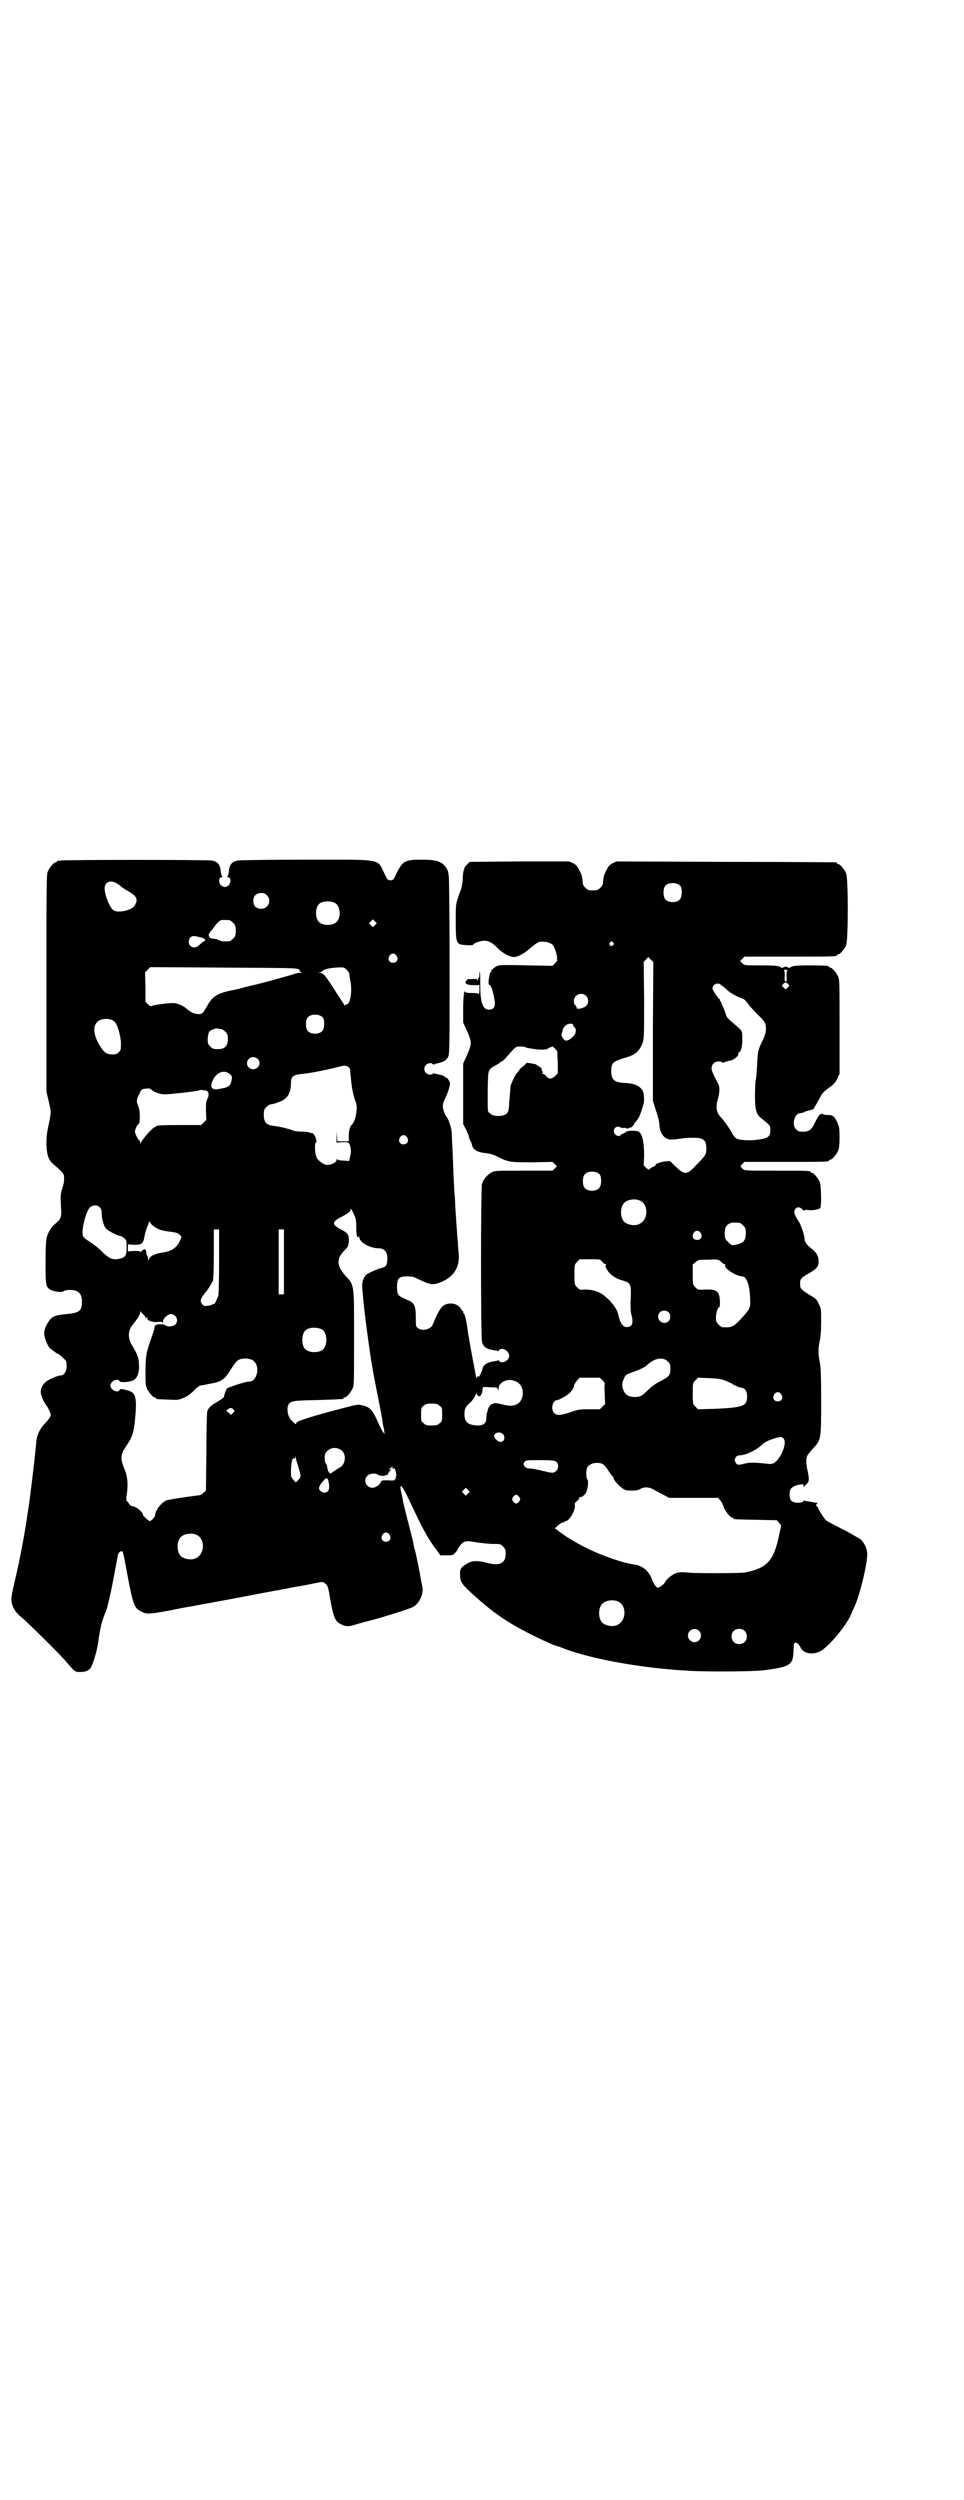 <?xml version="1.0" standalone="no"?>
<!DOCTYPE svg PUBLIC "-//W3C//DTD SVG 20010904//EN"
 "http://www.w3.org/TR/2001/REC-SVG-20010904/DTD/svg10.dtd">
<svg version="1.0" xmlns="http://www.w3.org/2000/svg"
 width="1100pt" height="2850pt" viewBox="0 0 1100 2850"
 preserveAspectRatio="xMidYMid meet">
<g transform="translate(0,2850) scale(0.5,-0.5)"
fill="#000000" stroke="none">
<path d="M138 3738 c-3 -1 -6 -1 -7 0 0 0 -1 0 -1 -2 0 -1 -1 -2 -3 -2 -4 0
-14 -12 -18 -21 -3 -7 -3 -33 -3 -255 l0 -247 5 -21 c6 -25 6 -26 0 -54 -4
-19 -5 -27 -5 -45 1 -27 5 -37 19 -48 14 -12 21 -19 21 -24 1 -10 0 -16 -4
-29 -4 -13 -4 -17 -3 -38 2 -27 1 -31 -14 -43 -5 -4 -11 -12 -14 -19 -6 -12
-7 -16 -7 -79 0 -41 1 -46 12 -52 8 -4 25 -6 29 -3 2 2 8 3 15 3 19 0 27 -8
27 -27 0 -21 -6 -25 -35 -28 -24 -2 -32 -5 -39 -14 -11 -15 -15 -29 -10 -41 0
-1 1 -4 2 -6 2 -7 8 -17 9 -17 0 0 4 -3 8 -6 4 -3 8 -6 9 -6 1 0 7 -4 12 -9 9
-8 9 -9 9 -20 0 -12 -6 -21 -14 -21 -7 0 -27 -9 -34 -15 -9 -8 -13 -19 -10
-29 2 -8 8 -20 13 -26 3 -4 9 -17 9 -20 0 -3 -6 -12 -14 -20 -10 -10 -18 -26
-19 -40 -4 -45 -14 -124 -17 -145 -1 -7 -2 -15 -3 -19 -4 -33 -19 -114 -31
-162 -3 -13 -6 -28 -6 -33 0 -16 8 -31 24 -43 11 -9 83 -80 98 -97 23 -27 23
-27 34 -27 12 0 18 2 24 8 5 6 15 38 18 59 5 37 9 51 18 72 3 7 12 45 19 85 4
21 8 41 8 43 1 6 9 11 11 7 1 -1 6 -25 11 -54 13 -67 15 -74 31 -82 13 -7 19
-6 64 2 24 5 45 9 48 9 3 1 49 9 102 19 53 10 99 19 102 19 3 1 10 2 15 3 6 1
13 3 16 3 3 1 18 3 33 6 15 3 29 6 31 6 3 1 7 -1 10 -4 5 -4 6 -7 11 -37 7
-39 11 -49 24 -55 11 -6 18 -6 36 0 8 2 20 6 26 7 28 7 96 28 104 33 14 9 23
30 20 45 -1 4 -2 10 -3 14 -2 14 -9 49 -13 66 -3 9 -5 19 -5 22 -1 5 -10 39
-17 67 -4 17 -6 23 -7 31 0 3 -2 9 -3 14 -5 22 -1 21 11 -2 5 -11 15 -31 22
-46 15 -32 31 -61 46 -80 l10 -14 14 0 c13 0 15 0 20 6 3 3 5 6 5 7 0 1 1 3 9
13 7 7 13 8 38 3 9 -1 24 -3 34 -3 16 0 18 0 23 -6 5 -5 6 -7 6 -17 0 -21 -14
-28 -43 -20 -22 6 -35 5 -47 -3 -13 -8 -15 -12 -14 -26 0 -14 5 -21 26 -40 49
-45 79 -65 131 -92 22 -11 56 -27 64 -29 1 0 4 -1 7 -2 63 -26 182 -48 291
-54 44 -3 153 -2 174 1 62 8 67 12 68 46 0 8 1 15 2 16 4 3 9 -1 14 -10 6 -15
31 -18 48 -7 21 14 58 59 69 86 2 6 6 13 7 16 13 30 30 103 28 121 -1 12 -8
25 -16 31 -3 2 -17 10 -31 18 -36 18 -45 23 -48 26 -3 3 -15 21 -17 27 -1 2
-2 4 -3 4 -2 0 -2 4 1 6 1 1 0 2 -2 2 -2 0 -6 1 -8 1 -2 1 -7 1 -10 2 -4 0 -8
1 -9 2 -1 0 -2 0 -3 -2 -1 -2 -4 -3 -12 -3 -14 0 -19 5 -19 19 0 12 4 17 17
21 13 3 15 3 15 -2 0 -3 1 -4 1 -2 1 2 4 5 6 7 6 4 6 13 2 30 -3 12 -4 28 -1
33 0 2 6 9 12 16 20 21 20 21 20 110 0 57 -1 78 -3 88 -4 17 -4 33 0 50 2 8 3
25 3 43 0 29 0 30 -6 41 -4 10 -7 12 -21 20 -20 13 -21 14 -21 25 0 11 1 13
20 24 18 10 23 16 22 29 0 11 -6 20 -17 28 -10 8 -15 15 -15 22 0 7 -8 32 -13
39 -10 15 -12 21 -9 27 4 7 11 7 17 1 3 -3 5 -4 5 -3 0 2 3 2 10 1 10 -1 24 2
26 5 3 5 2 51 -1 59 -4 9 -14 21 -18 21 -2 0 -3 1 -3 2 0 3 -11 3 -81 3 -68 0
-70 0 -74 4 -2 2 -4 5 -5 5 0 1 1 3 4 6 l5 5 91 0 c90 0 102 0 102 3 0 1 1 2
3 2 4 0 14 12 18 21 2 5 3 14 3 30 0 21 -1 24 -5 34 -7 14 -10 17 -23 17 -5 0
-10 1 -10 2 0 1 -2 1 -5 0 -4 -2 -7 -7 -17 -27 -7 -11 -12 -14 -29 -13 -3 0
-7 2 -10 5 -11 10 -4 37 9 37 2 0 7 1 10 3 4 2 10 3 13 4 3 0 6 2 7 2 2 3 11
18 16 28 4 8 6 11 24 24 7 5 11 10 15 18 l5 11 0 107 c0 93 0 108 -3 114 -4 9
-14 21 -18 21 -2 0 -3 1 -3 2 0 2 -9 3 -43 3 -34 0 -41 -1 -46 -5 -2 -1 -3 -2
-4 0 -1 1 -3 2 -6 2 -3 0 -5 -1 -6 -2 -1 -2 -2 -1 -4 0 -5 4 -12 5 -49 5 -35
0 -35 0 -40 5 -3 3 -5 5 -5 5 0 0 2 2 5 5 l5 5 100 0 c99 0 111 0 111 3 0 1 1
2 3 2 4 0 14 12 18 21 5 11 5 153 0 164 -4 9 -14 21 -18 21 -2 0 -3 1 -3 2 0
1 -1 2 -2 2 -2 0 -115 1 -252 1 l-249 1 -9 -4 c-7 -4 -10 -7 -14 -16 -3 -5 -5
-11 -6 -13 0 -1 0 -4 -1 -6 0 -2 -1 -7 -1 -10 0 -3 -2 -8 -6 -11 -5 -5 -7 -6
-17 -6 -10 0 -12 1 -17 6 -4 3 -6 8 -6 11 0 3 -1 8 -1 10 -1 2 -1 5 -1 6 -1 2
-3 8 -6 13 -4 9 -7 12 -14 16 l-9 4 -113 0 -114 -1 -6 -6 c-3 -3 -6 -6 -6 -7
1 0 -1 -4 -2 -7 -1 -3 -2 -12 -2 -19 0 -8 -2 -17 -4 -24 -12 -32 -12 -30 -12
-71 0 -42 1 -50 10 -54 6 -2 30 -3 30 -1 0 3 15 9 23 9 11 1 21 -4 34 -18 10
-10 27 -19 36 -19 9 0 25 9 38 21 11 9 16 13 22 14 11 1 23 -2 28 -7 5 -5 12
-28 10 -32 -1 -1 0 -2 1 -2 1 0 -1 -3 -4 -7 l-7 -7 -57 1 c-31 1 -61 1 -65 0
-7 -1 -20 -11 -18 -14 1 0 1 -1 0 -1 -1 0 -2 -1 -3 -2 0 -2 -1 -7 -2 -12 -2
-10 -1 -16 2 -16 3 0 9 -21 11 -37 2 -12 -3 -19 -13 -19 -14 0 -20 15 -20 56
0 16 0 29 -1 30 -1 0 -1 -3 -1 -7 0 -4 -1 -7 -2 -7 -1 0 -2 -1 -1 -2 1 -1 0
-2 -1 -3 -2 -1 -2 -1 -1 1 1 2 -1 2 -9 2 -5 -1 -10 0 -10 0 0 1 -2 0 -5 -3 -7
-7 0 -11 16 -11 l13 0 0 -11 c0 -7 -1 -11 -1 -9 -1 1 -6 2 -16 2 -10 0 -15 1
-16 3 -2 6 -4 -15 -4 -41 l0 -29 9 -20 c11 -25 11 -29 0 -54 l-9 -20 0 -69 0
-69 7 -13 c3 -7 6 -14 6 -15 0 -1 1 -5 3 -9 2 -3 4 -8 4 -10 2 -11 12 -17 31
-19 9 -1 18 -3 29 -9 24 -12 29 -12 79 -12 l45 1 5 -5 c3 -3 5 -5 5 -5 0 0 -2
-2 -5 -5 l-5 -5 -66 0 c-61 0 -67 0 -73 -4 -10 -5 -19 -16 -22 -26 -3 -12 -3
-348 0 -360 3 -13 12 -18 32 -20 2 0 4 -1 4 -2 0 -1 1 0 2 2 6 9 24 0 24 -12
0 -12 -18 -20 -24 -11 -1 2 -2 2 -2 1 0 -1 -2 -2 -4 -2 -19 -2 -29 -8 -31 -18
-1 -4 -2 -8 -3 -8 -1 -1 -2 -2 -1 -3 1 -1 0 -2 -1 -2 -1 0 -2 -1 -1 -2 0 -2
-2 -3 -3 -2 -3 0 -4 -1 -4 -4 0 -3 -1 0 -2 5 -1 6 -5 27 -9 48 -4 21 -7 41 -8
45 -1 4 -1 9 -2 12 0 3 -1 9 -2 14 -2 12 -5 24 -7 24 -1 0 -2 1 -1 2 1 1 1 2
0 2 -1 0 -3 3 -5 6 -7 12 -25 16 -39 8 -7 -4 -15 -18 -25 -43 -4 -12 -25 -17
-34 -9 -5 3 -5 5 -5 22 0 29 -3 36 -19 42 -17 8 -19 9 -22 14 -1 3 -2 10 -2
18 1 18 4 21 21 22 12 0 15 0 27 -6 29 -14 34 -15 55 -6 27 12 40 33 38 62 -1
8 -2 21 -2 28 -1 7 -2 18 -2 23 -1 11 -2 29 -4 57 0 9 -1 25 -2 34 -1 18 -2
35 -4 91 -1 19 -2 39 -2 45 -1 11 -7 30 -12 36 -5 6 -10 22 -8 28 0 3 3 10 5
14 7 14 11 29 11 34 -1 6 -7 14 -10 14 -1 0 -3 1 -3 2 -1 1 -4 2 -7 3 -13 3
-16 3 -17 4 -1 1 -2 0 -2 -1 0 -1 -3 -2 -6 -2 -12 0 -18 13 -10 22 4 4 13 6
15 2 1 -1 2 -1 4 -1 1 1 3 2 4 2 16 3 23 7 27 14 4 7 4 9 4 209 0 111 -1 204
-2 206 -1 3 -1 5 -1 6 0 4 -4 12 -10 18 -9 9 -21 12 -51 12 -38 0 -43 -3 -57
-31 -7 -15 -8 -16 -14 -16 -6 0 -7 1 -14 16 -17 34 -1 31 -179 31 -82 0 -152
-1 -156 -2 -14 -3 -19 -10 -20 -28 -1 -4 -2 -8 -3 -8 -1 -1 -1 -2 1 -2 7 0 8
-11 2 -18 -9 -11 -26 1 -21 15 1 2 3 3 5 3 2 0 2 1 1 2 -1 0 -2 4 -3 8 -1 18
-6 25 -20 28 -9 2 -339 2 -346 0z m127 -51 c3 -2 8 -5 10 -7 2 -2 9 -7 16 -11
22 -12 25 -20 16 -34 -6 -10 -36 -17 -47 -11 -8 4 -19 29 -21 47 -2 16 10 24
26 16z m1288 -7 c4 -6 4 -24 -1 -30 -7 -9 -27 -9 -34 0 -5 6 -5 24 0 30 7 9
27 9 35 0z m-944 -21 c12 -12 3 -31 -13 -31 -11 0 -18 7 -18 18 0 11 7 18 18
18 6 0 9 -1 13 -5z m156 -18 c12 -7 14 -33 3 -43 -8 -9 -32 -9 -40 0 -9 8 -9
32 0 41 7 7 27 8 37 2z m-241 -39 c1 0 5 -3 8 -6 5 -5 6 -7 6 -18 0 -11 -1
-13 -6 -18 -3 -3 -7 -6 -9 -6 -12 -1 -19 0 -25 3 -3 2 -9 3 -13 3 -6 1 -7 2
-8 6 -1 3 -1 5 1 6 1 0 2 1 1 2 -1 1 0 2 1 2 1 0 5 5 9 11 4 6 10 12 13 14 5
2 8 2 22 1z m332 -11 l-5 -5 -4 4 -5 5 4 4 5 5 4 -4 5 -5 -4 -4z m-399 -28 c6
-1 10 -3 11 -6 0 -2 0 -3 -1 -3 -1 1 -4 -1 -7 -4 -10 -9 -12 -10 -17 -10 -11
0 -16 13 -9 22 4 5 9 5 23 1z m942 -12 c3 -3 3 -3 0 -6 -4 -5 -11 1 -7 6 4 4
4 4 7 0z m-494 -30 c5 -8 1 -16 -8 -16 -9 0 -13 8 -8 16 2 3 5 5 8 5 3 0 6 -2
8 -5z m580 -9 l6 -5 -1 -159 0 -158 7 -22 c4 -11 8 -27 8 -35 2 -15 7 -24 17
-29 6 -3 10 -3 39 1 4 1 15 1 23 1 22 0 28 -6 28 -25 0 -13 -2 -16 -22 -36
-23 -25 -27 -25 -51 -2 l-10 10 -12 -1 c-10 -1 -27 -8 -20 -8 1 0 -2 -2 -6 -4
-5 -2 -9 -5 -9 -6 -1 -2 -3 0 -7 3 l-6 6 1 22 c0 27 -3 47 -11 54 -3 4 -28 4
-31 0 -1 -1 -4 -3 -7 -4 -3 -1 -5 -2 -5 -3 0 -4 -10 -2 -13 3 -6 9 2 20 12 15
3 -1 6 -2 7 -2 2 1 5 1 7 0 2 -2 4 -1 6 0 2 1 3 2 3 1 0 -1 2 0 5 3 3 3 5 5 4
5 0 1 2 4 6 8 5 6 8 12 15 36 3 8 2 21 0 29 -5 13 -18 20 -42 21 -24 1 -31 7
-31 27 0 20 3 22 40 33 15 5 25 14 31 30 4 11 4 14 4 98 l-1 88 5 5 c3 3 5 6
5 6 1 0 3 -3 6 -6z m-803 -22 c3 -3 4 -4 2 -4 -2 0 -1 -1 2 -2 5 -2 5 -2 -1
-2 -4 0 -9 -1 -12 -2 -11 -4 -80 -23 -99 -27 -3 -1 -10 -2 -16 -4 -6 -2 -19
-5 -30 -7 -33 -7 -43 -14 -55 -35 -10 -18 -11 -19 -21 -19 -9 0 -18 5 -27 13
-6 5 -18 11 -27 12 -8 1 -50 -4 -53 -7 -1 -1 -4 1 -7 4 l-6 6 0 33 -1 34 6 6
6 6 167 -1 c155 -1 167 -1 172 -4z m115 -9 c0 -1 1 -9 3 -19 4 -25 -1 -52 -9
-52 -2 0 -3 -1 -3 -2 0 -2 -1 -1 -2 1 -2 2 -8 13 -16 24 -27 43 -32 49 -40 49
l-5 1 5 0 c3 1 5 2 6 3 3 4 15 7 31 8 18 1 18 1 24 -5 3 -3 6 -7 6 -8z m1000
8 c-1 -1 -2 -7 -2 -14 1 -10 0 -13 -2 -13 -2 0 -3 3 -2 13 0 7 -1 13 -2 14 -1
0 1 0 4 0 3 0 5 0 4 0z m1 -32 c4 -4 4 -4 0 -8 l-5 -5 -4 4 c-5 4 -5 5 -2 8 4
5 7 5 11 1z m-153 -2 c1 -2 3 -3 4 -3 1 0 5 -4 9 -8 7 -7 26 -18 38 -21 2 -1
8 -6 12 -13 5 -6 14 -16 21 -23 17 -16 19 -20 19 -33 0 -8 -2 -13 -6 -23 -11
-22 -13 -27 -14 -57 -1 -16 -2 -32 -3 -35 -1 -3 -2 -19 -2 -36 0 -35 3 -44 16
-54 19 -15 19 -15 19 -26 0 -14 -5 -18 -26 -21 -19 -3 -42 -2 -51 2 -3 2 -8 7
-11 14 -6 11 -20 30 -26 36 -9 10 -11 21 -6 39 5 17 5 30 0 38 -12 23 -14 28
-14 33 0 10 7 16 16 16 5 0 8 -1 8 -2 0 -1 2 -1 5 0 2 1 8 3 14 4 9 2 20 12
18 16 -1 1 0 2 2 3 4 1 8 16 7 33 0 17 1 15 -26 38 -6 5 -11 11 -11 14 -2 7
-12 31 -13 32 -1 0 -2 1 -1 2 1 1 0 2 -1 2 -2 0 -16 21 -16 24 0 10 12 15 19
9z m-308 -25 c7 -6 7 -18 0 -24 -6 -5 -21 -8 -21 -4 0 2 -1 5 -3 6 -5 4 -4 16
1 21 6 6 17 7 23 1z m-600 -50 c4 -6 4 -24 -1 -30 -7 -9 -27 -9 -34 0 -5 6 -5
24 0 30 7 9 27 9 35 0z m-477 -8 c7 -5 14 -27 16 -48 0 -17 0 -18 -5 -23 -4
-4 -7 -5 -14 -5 -13 0 -19 4 -28 18 -15 24 -18 44 -8 55 7 9 28 11 39 3z
m1048 -9 c0 -1 1 -4 3 -5 5 -4 4 -15 -3 -21 -8 -9 -17 -12 -21 -7 -5 6 -7 11
-5 14 1 2 2 5 2 7 0 4 6 12 12 14 6 2 12 1 12 -2z m-804 -9 c3 0 7 -3 10 -6 5
-5 6 -7 6 -17 0 -16 -7 -23 -23 -23 -10 0 -12 1 -17 6 -6 6 -6 7 -6 19 1 8 2
14 5 16 4 4 14 7 19 6 1 -1 4 -1 6 -1z m768 -52 c0 0 0 -12 1 -25 l0 -24 -6
-6 c-8 -8 -15 -8 -21 0 -2 3 -6 5 -8 5 -2 0 -2 0 0 2 2 1 2 2 0 3 -1 1 -2 3
-2 5 0 2 -1 4 -2 4 -1 0 -3 2 -6 4 -3 2 -6 4 -7 4 -1 0 -6 1 -11 2 -7 1 -10 1
-10 -1 0 -1 -3 -4 -6 -6 -3 -2 -8 -6 -9 -9 -2 -3 -4 -5 -5 -6 -3 -2 -14 -25
-15 -31 0 -3 -1 -15 -2 -26 -2 -29 -2 -32 -8 -37 -8 -6 -29 -6 -36 1 -7 5 -6
1 -6 57 1 35 1 36 4 42 1 3 7 8 14 11 6 3 11 7 11 7 0 1 1 2 3 2 1 0 6 4 10 9
23 26 22 25 32 25 6 0 11 -1 12 -1 1 -2 3 -2 22 -5 13 -2 27 -1 29 1 0 1 3 2
5 3 2 0 4 1 5 2 0 2 12 -9 12 -12z m-684 -16 c13 -13 -6 -32 -20 -20 -9 8 -3
24 10 24 3 0 8 -2 10 -4z m211 -25 c0 -2 1 -12 2 -21 1 -15 5 -38 11 -53 5
-12 0 -41 -8 -50 -6 -6 -8 -14 -8 -27 l0 -12 -13 0 -13 0 -1 12 0 11 -1 -13 0
-13 14 1 c13 0 13 0 16 -5 3 -10 4 -18 1 -28 l-2 -10 -13 1 c-7 0 -14 1 -14 3
-1 1 -2 0 -2 -2 0 -5 -12 -11 -21 -11 -7 0 -19 8 -24 16 -4 7 -6 34 -2 35 4 2
-3 19 -7 21 -2 1 -4 2 -4 1 0 -1 -1 -1 -2 0 -2 2 -10 3 -19 3 -8 0 -17 1 -19
2 -5 3 -33 10 -45 11 -17 2 -23 8 -23 26 0 10 1 12 6 17 3 3 7 6 9 6 6 1 8 1
18 5 20 6 29 20 29 43 0 16 4 20 30 22 18 2 53 9 84 17 12 3 19 0 21 -8z
m-277 -8 c7 -5 8 -7 7 -13 -3 -17 -6 -19 -31 -23 -16 -3 -20 6 -11 23 9 15 23
21 35 13z m-162 -45 c12 -4 13 -4 51 0 21 2 41 5 43 6 3 1 6 1 8 1 2 -1 5 -1
7 -1 7 -1 9 -9 5 -18 -4 -7 -4 -12 -4 -29 l1 -20 -6 -6 -6 -6 -46 0 c-47 0
-57 -1 -57 -3 0 -1 -1 -2 -3 -2 -4 0 -29 -28 -31 -35 -2 -4 -2 -4 -2 1 0 2 -1
4 -2 4 -2 0 -10 15 -10 20 0 5 5 16 9 18 3 3 3 30 -1 39 -5 11 -5 16 2 29 5
11 5 11 15 12 8 1 11 0 13 -3 2 -2 8 -5 14 -7z m569 -101 c5 -8 1 -16 -8 -16
-9 0 -13 8 -8 16 2 3 5 5 8 5 3 0 6 -2 8 -5z m440 -85 c4 -6 4 -24 -1 -30 -7
-9 -27 -9 -34 0 -5 6 -5 24 0 30 7 9 27 9 35 0z m91 -59 c21 -9 20 -45 -2 -54
-10 -5 -28 -1 -34 6 -9 10 -9 32 0 42 7 8 24 11 36 6z m-1233 -15 c4 -4 5 -7
5 -14 0 -13 5 -30 10 -35 5 -6 28 -17 33 -17 1 0 5 -2 8 -5 6 -4 6 -6 6 -21 0
-19 -3 -23 -17 -26 -14 -3 -22 0 -38 15 -7 8 -20 18 -28 23 -8 5 -15 10 -16
13 -6 10 6 59 16 67 7 5 16 5 21 0z m580 -15 c5 -10 6 -15 6 -30 0 -19 2 -27
5 -23 1 2 2 2 2 -1 0 -11 24 -25 44 -25 13 0 20 -8 20 -23 0 -15 -3 -20 -14
-22 -8 -2 -29 -11 -34 -15 -7 -7 -11 -19 -9 -34 2 -24 6 -63 10 -90 8 -62 14
-98 25 -152 4 -21 9 -45 10 -52 1 -7 2 -16 3 -19 1 -3 2 -8 2 -11 l1 -5 -4 4
c-2 3 -8 14 -13 26 -11 25 -18 32 -35 35 -10 3 -11 2 -72 -14 -62 -17 -78 -23
-78 -27 0 -4 -2 -2 -12 8 -8 8 -11 30 -4 37 6 6 11 7 65 8 58 2 59 2 59 4 0 1
1 2 3 2 4 0 14 12 18 21 3 6 3 21 3 115 0 126 1 119 -21 143 -19 22 -19 37 -2
55 9 9 10 11 11 20 1 17 -2 21 -18 29 -21 11 -21 17 0 28 14 7 22 13 22 17 0
4 2 2 7 -9z m-457 -28 c10 -8 19 -11 37 -13 15 -2 19 -3 23 -7 5 -5 5 -5 1
-13 -6 -15 -18 -24 -36 -27 -21 -3 -32 -8 -35 -16 -2 -4 -2 -4 -2 1 0 3 -1 6
-2 7 -1 1 -2 3 -2 6 0 9 -4 11 -9 6 -3 -3 -5 -4 -5 -3 0 2 -5 2 -14 2 l-14 -1
0 8 0 8 14 -1 c17 0 21 2 24 20 1 7 4 16 6 21 2 4 4 10 4 11 0 2 1 1 3 -1 1
-3 4 -6 7 -8z m1338 7 c1 0 5 -3 8 -6 5 -5 6 -7 6 -17 0 -18 -5 -23 -23 -27
-9 -2 -10 -1 -17 6 -7 7 -8 8 -8 19 0 14 3 20 12 24 5 2 8 2 22 1z m-1188 -89
c0 -45 -1 -75 -2 -78 -5 -12 -8 -19 -10 -18 -1 1 -2 0 -3 -1 -1 -1 -5 -2 -10
-3 -8 -1 -10 -1 -13 3 -7 8 -5 13 9 30 7 9 13 20 15 24 1 5 2 26 2 61 0 30 0
54 0 55 0 1 3 1 6 1 l6 0 0 -74z m148 0 l0 -74 -6 0 -6 0 0 74 c0 40 0 73 0
74 0 0 3 0 6 0 l6 0 0 -74z m951 66 c5 -8 1 -16 -8 -16 -9 0 -13 8 -8 16 2 3
5 5 8 5 3 0 6 -2 8 -5z m-225 -65 c2 -4 6 -6 8 -6 2 0 2 -1 1 -2 -2 -1 -2 -3
2 -10 5 -10 18 -20 31 -24 25 -7 25 -7 23 -52 0 -13 0 -23 3 -31 3 -15 1 -22
-7 -24 -12 -3 -19 5 -24 28 -3 14 -18 33 -36 46 -10 7 -25 11 -39 11 -12 -1
-13 -1 -19 5 -6 6 -6 7 -6 29 0 22 0 23 6 29 l6 6 23 0 c23 0 23 0 28 -5z
m279 -6 c2 0 2 -1 2 -3 -3 -7 26 -25 39 -25 10 0 18 -22 18 -56 1 -16 -2 -20
-21 -41 -18 -19 -22 -20 -42 -19 -2 0 -6 3 -9 6 -5 5 -6 7 -6 17 0 10 4 23 8
23 1 0 1 6 1 13 -1 23 -7 28 -34 27 -16 -1 -16 -1 -22 5 -6 6 -6 7 -6 29 l0
23 6 5 c6 6 8 6 29 6 22 1 23 1 29 -4 3 -4 7 -6 8 -6z m-1326 -115 c3 -2 5 -5
5 -7 0 -3 0 -3 2 0 2 2 2 2 2 -1 0 -6 11 -10 24 -9 6 1 10 0 11 -1 0 -1 1 0 1
2 0 7 11 17 18 17 12 0 19 -15 10 -24 -4 -4 -18 -6 -21 -2 -1 0 -2 1 -3 1 -1
0 -2 1 -2 1 -2 1 -18 1 -17 0 1 -1 0 -2 -2 -2 -2 0 -3 -1 -2 -2 0 -1 -1 -7 -3
-13 -17 -50 -17 -48 -18 -85 0 -28 0 -36 3 -43 4 -9 14 -21 18 -21 2 0 3 -1 3
-2 0 -2 1 -2 28 -3 22 -1 24 -1 35 4 8 3 16 9 23 16 5 6 12 11 15 12 2 0 12 2
21 4 28 5 33 8 49 33 12 19 15 22 25 24 10 2 23 0 28 -6 14 -13 6 -46 -11 -46
-7 0 -12 -2 -32 -8 l-19 -7 -4 -9 c-2 -6 -3 -10 -3 -10 3 0 -9 -9 -20 -15 -9
-5 -17 -13 -18 -19 -1 -4 -2 -46 -2 -94 l-1 -86 -6 -6 c-3 -3 -7 -5 -9 -5 -33
-4 -71 -10 -76 -12 -11 -5 -25 -23 -25 -34 0 -3 -9 -13 -12 -13 -3 0 -16 12
-16 15 0 6 -18 20 -24 19 -2 0 -5 2 -7 5 -2 3 -5 7 -6 7 -1 1 -1 7 0 13 4 25
2 43 -5 60 -10 24 -9 33 4 52 14 21 17 30 20 59 5 51 2 62 -14 67 -16 5 -20 5
-21 2 -4 -8 -21 0 -21 10 0 10 17 18 21 10 1 -4 26 -2 33 3 8 5 13 21 11 36 0
14 -4 24 -17 45 -8 14 -8 31 1 42 13 17 19 26 19 31 0 3 1 4 1 2 1 -2 4 -5 6
-7z m1199 5 c5 -5 5 -15 0 -20 -9 -9 -24 -2 -24 10 0 8 6 14 14 14 3 0 8 -2
10 -4z m-793 -38 c16 -7 16 -43 -1 -50 -15 -6 -34 -2 -39 9 -4 8 -4 24 0 32 5
12 23 15 40 9z m791 -74 c5 -5 6 -7 6 -17 0 -14 -3 -18 -23 -28 -10 -5 -20
-12 -27 -19 -14 -14 -18 -17 -31 -17 -14 0 -22 5 -26 15 -4 10 -4 17 1 27 3 8
5 9 18 14 20 7 30 12 35 17 17 16 36 19 47 8z m-149 -43 c4 -4 6 -7 5 -7 0 0
-1 -11 0 -23 l1 -24 -6 -6 -6 -6 -25 0 c-23 0 -26 -1 -43 -7 -21 -7 -30 -8
-36 -2 -9 9 -4 30 7 30 2 0 8 3 15 7 12 6 23 18 23 27 1 2 4 7 7 11 l6 6 23 0
23 0 6 -6z m281 -1 c7 -3 13 -6 14 -6 2 -3 19 -10 22 -10 8 0 13 -8 13 -20 0
-22 -9 -25 -73 -28 l-39 -1 -6 6 c-6 6 -6 6 -6 30 0 24 0 24 6 30 l6 6 25 -1
c20 -1 28 -2 38 -6z m-471 -7 c7 -5 10 -19 7 -30 -5 -18 -21 -24 -45 -17 -11
3 -21 4 -21 2 0 -1 -1 -2 -2 -1 -2 2 -10 -8 -11 -14 0 -3 -1 -6 -2 -6 0 -1 -1
-6 -1 -11 0 -13 -6 -18 -20 -18 -23 1 -30 8 -30 26 0 12 2 17 15 28 4 4 8 11
10 15 2 4 3 7 3 5 0 -2 1 -5 3 -6 4 -4 8 1 10 11 0 4 1 8 1 8 0 1 7 1 17 0 14
0 16 0 17 -4 1 -3 2 -3 2 2 0 13 20 23 35 17 4 -1 10 -4 12 -7z m598 -24 c5
-8 1 -16 -8 -16 -9 0 -13 8 -8 16 2 3 5 5 8 5 3 0 6 -2 8 -5z m-780 -26 c6 -4
6 -6 6 -20 0 -14 0 -16 -6 -20 -4 -4 -7 -5 -18 -5 -11 0 -14 1 -18 5 -6 4 -6
6 -6 20 0 14 0 16 6 20 4 4 7 5 18 5 11 0 14 -1 18 -5z m-470 -9 c3 -3 3 -4
-2 -8 l-4 -4 -5 5 -6 5 4 3 c6 4 9 4 13 -1z m616 -57 c4 -6 2 -14 -4 -16 -4
-2 -13 3 -16 9 -6 11 13 17 20 7z m640 -10 c8 -12 -11 -52 -26 -56 -3 -1 -9
-1 -14 0 -29 3 -38 3 -50 0 -15 -4 -18 -3 -21 4 -3 7 2 15 10 15 14 0 38 12
51 24 4 5 14 10 27 14 15 5 19 5 23 -1z m-1008 -27 c10 -10 7 -32 -6 -38 -2
-1 -8 -5 -14 -9 -5 -4 -9 -6 -8 -5 1 1 0 2 -1 2 -2 0 -5 9 -6 17 -1 2 -2 5 -3
5 -1 1 -2 6 -2 12 0 8 1 11 6 16 9 9 24 9 34 0z m-103 -27 c2 -6 8 -26 8 -30
0 -2 -2 -6 -5 -9 l-6 -6 -6 7 c-5 5 -5 7 -5 22 1 18 3 28 7 26 2 -1 3 1 3 4 0
2 1 1 1 -3 1 -4 2 -9 3 -11z m592 2 c5 -5 5 -14 0 -20 -6 -6 -9 -6 -29 -1 -18
4 -25 6 -34 6 -4 0 -7 2 -10 5 -3 5 -3 5 0 10 3 4 5 4 36 4 29 0 33 -1 37 -4z
m107 -6 c3 -2 8 -8 12 -15 4 -6 8 -11 9 -12 1 0 2 -1 2 -3 0 -7 22 -29 31 -29
17 -1 25 0 30 3 9 6 22 5 34 -3 6 -3 15 -8 21 -11 l11 -6 56 0 56 0 5 -6 c3
-3 6 -10 8 -16 4 -10 15 -23 19 -23 2 0 3 -1 3 -2 0 -2 2 -2 52 -3 l47 -1 5
-6 c4 -4 5 -6 4 -11 -1 -3 -3 -11 -4 -17 -12 -58 -27 -75 -77 -85 -10 -2 -96
-2 -123 -1 -17 2 -28 2 -33 0 -9 -2 -24 -14 -28 -22 -1 -3 -6 -7 -10 -9 -6 -4
-6 -4 -11 1 -2 2 -6 9 -8 15 -7 19 -21 31 -40 34 -25 3 -77 21 -110 38 -21 10
-54 30 -64 39 -2 2 -5 4 -7 4 -3 1 13 15 18 15 2 0 3 0 3 1 0 1 1 2 3 2 8 0
22 24 21 35 -1 5 0 7 5 11 3 2 5 6 5 7 0 2 1 3 2 2 3 -2 11 5 14 11 4 10 5 25
3 28 -4 3 -4 24 0 30 7 9 26 12 36 5z m-481 -7 c-3 -2 -3 -2 0 -2 2 0 4 0 4 0
2 0 6 -17 4 -18 -1 0 -1 -2 -1 -3 1 -2 0 -3 -1 -3 -1 0 -2 -1 -1 -2 1 -1 -6
-2 -15 -1 -14 0 -16 0 -17 -4 -2 -6 -12 -13 -19 -13 -14 0 -22 17 -12 27 5 6
19 7 24 3 3 -3 18 -4 18 -1 0 0 1 1 2 0 1 -1 3 0 3 2 1 2 3 5 4 7 2 1 3 3 3 5
0 1 -1 1 -2 -1 -1 -2 -2 -2 -2 -1 0 2 2 4 4 5 4 2 8 3 4 0z m-145 -39 c1 -12
-2 -18 -11 -18 -5 0 -12 5 -12 10 0 4 5 12 12 19 6 7 9 4 11 -11z m317 -20
l-5 -5 -4 4 -5 5 4 4 5 5 4 -4 5 -5 -4 -4z m117 -8 c3 -5 3 -5 0 -10 -2 -3 -5
-5 -7 -5 -2 0 -5 2 -7 5 -3 5 -3 5 0 10 2 3 5 5 7 5 2 0 5 -2 7 -5z m-296 -86
c5 -8 1 -16 -8 -16 -9 0 -13 8 -8 16 2 3 5 5 8 5 3 0 6 -2 8 -5z m-441 0 c21
-9 20 -45 -2 -54 -10 -5 -28 -1 -34 6 -9 10 -9 32 0 42 7 8 24 11 36 6z m962
-152 c21 -9 20 -45 -2 -54 -10 -5 -28 -1 -34 6 -9 10 -9 32 0 42 7 8 24 11 36
6z m185 -67 c10 -9 3 -26 -10 -26 -8 0 -15 7 -15 15 0 13 16 20 25 11z m104 0
c7 -6 7 -19 1 -25 -6 -7 -19 -7 -25 -1 -7 6 -7 19 -1 25 6 7 19 7 25 1z"/>
</g>
</svg>
